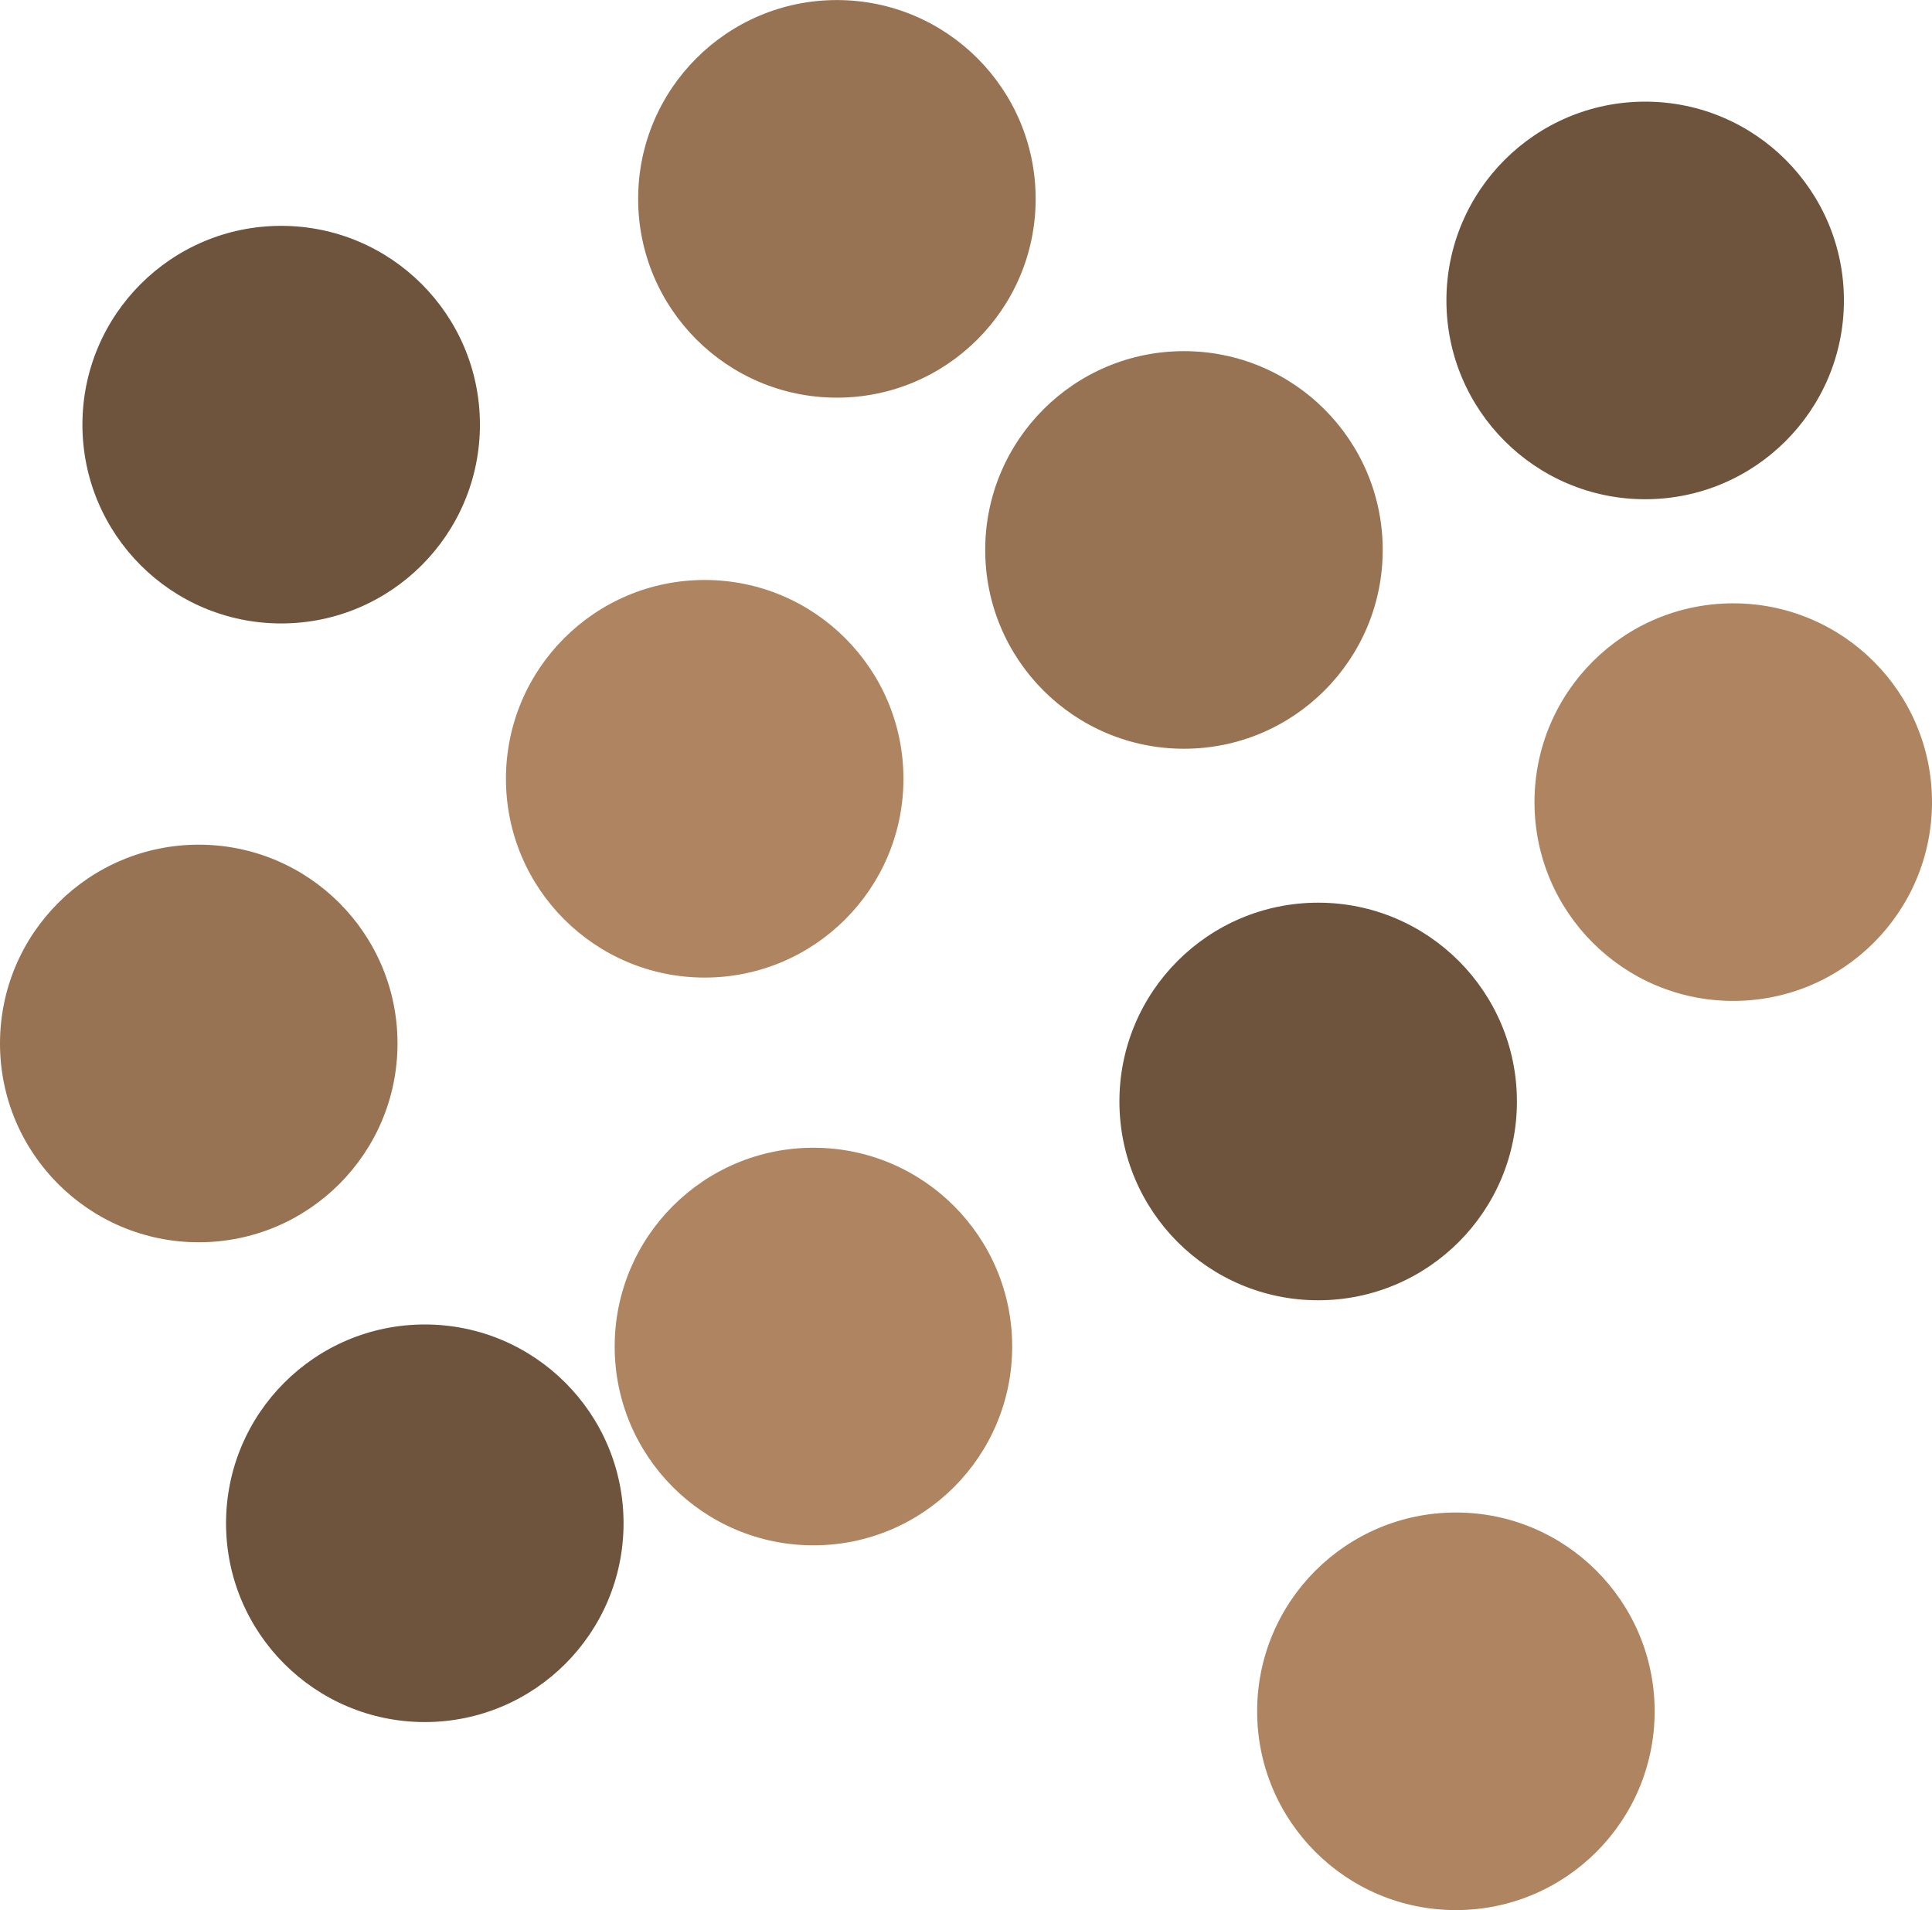 <svg version="1.1" xmlns="http://www.w3.org/2000/svg" xmlns:xlink="http://www.w3.org/1999/xlink" width="31.786" height="31.419" viewBox="0,0,31.786,31.419"><g transform="translate(-224.321,-162.831)"><g data-paper-data="{&quot;isPaintingLayer&quot;:true}" fill-rule="nonzero" stroke="none" stroke-width="0.5" stroke-linecap="butt" stroke-linejoin="miter" stroke-miterlimit="10" stroke-dasharray="" stroke-dashoffset="0" style="mix-blend-mode: normal"><path d="M225.677,169.816c0,-1.806 1.464,-3.27 3.27,-3.27c1.806,0 3.27,1.464 3.27,3.27c0,1.806 -1.464,3.27 -3.27,3.27c-1.806,0 -3.27,-1.464 -3.27,-3.27z" fill="#6e533d"/><path d="M248.118,167.773c0,-1.806 1.464,-3.27 3.27,-3.27c1.806,0 3.27,1.464 3.27,3.27c0,1.806 -1.464,3.27 -3.27,3.27c-1.806,0 -3.27,-1.464 -3.27,-3.27z" fill="#6e533d"/><path d="M234.434,184.98c0,-1.806 1.464,-3.27 3.27,-3.27c1.806,0 3.27,1.464 3.27,3.27c0,1.806 -1.464,3.27 -3.27,3.27c-1.806,0 -3.27,-1.464 -3.27,-3.27z" fill="#af8460"/><path d="M232.645,175.641c0,-1.806 1.464,-3.27 3.27,-3.27c1.806,0 3.27,1.464 3.27,3.27c0,1.806 -1.464,3.27 -3.27,3.27c-1.806,0 -3.27,-1.464 -3.27,-3.27z" fill="#af8460"/><path d="M249.567,176.025c0,-1.806 1.464,-3.27 3.27,-3.27c1.806,0 3.27,1.464 3.27,3.27c0,1.806 -1.464,3.27 -3.27,3.27c-1.806,0 -3.27,-1.464 -3.27,-3.27z" fill="#af8460"/><path d="M240.53,171.877c0,-1.806 1.464,-3.27 3.27,-3.27c1.806,0 3.27,1.464 3.27,3.27c0,1.806 -1.464,3.27 -3.27,3.27c-1.806,0 -3.27,-1.464 -3.27,-3.27z" fill="#977253"/><path d="M224.321,179.995c0,-1.806 1.464,-3.27 3.27,-3.27c1.806,0 3.27,1.464 3.27,3.27c0,1.806 -1.464,3.27 -3.27,3.27c-1.806,0 -3.27,-1.464 -3.27,-3.27z" fill="#977253"/><path d="M242.738,180.949c0,-1.806 1.464,-3.27 3.27,-3.27c1.806,0 3.27,1.464 3.27,3.27c0,1.806 -1.464,3.27 -3.27,3.27c-1.806,0 -3.27,-1.464 -3.27,-3.27z" fill="#6e533d"/><path d="M228.04,187.887c0,-1.806 1.464,-3.27 3.27,-3.27c1.806,0 3.27,1.464 3.27,3.27c0,1.806 -1.464,3.27 -3.27,3.27c-1.806,0 -3.27,-1.464 -3.27,-3.27z" fill="#6e533d"/><path d="M245.004,190.98c0,-1.806 1.464,-3.27 3.27,-3.27c1.806,0 3.27,1.464 3.27,3.27c0,1.806 -1.464,3.27 -3.27,3.27c-1.806,0 -3.27,-1.464 -3.27,-3.27z" fill="#af8460"/><path d="M234.82,166.102c0,-1.806 1.464,-3.27 3.27,-3.27c1.806,0 3.27,1.464 3.27,3.27c0,1.806 -1.464,3.27 -3.27,3.27c-1.806,0 -3.27,-1.464 -3.27,-3.27z" fill="#977253"/></g></g></svg>